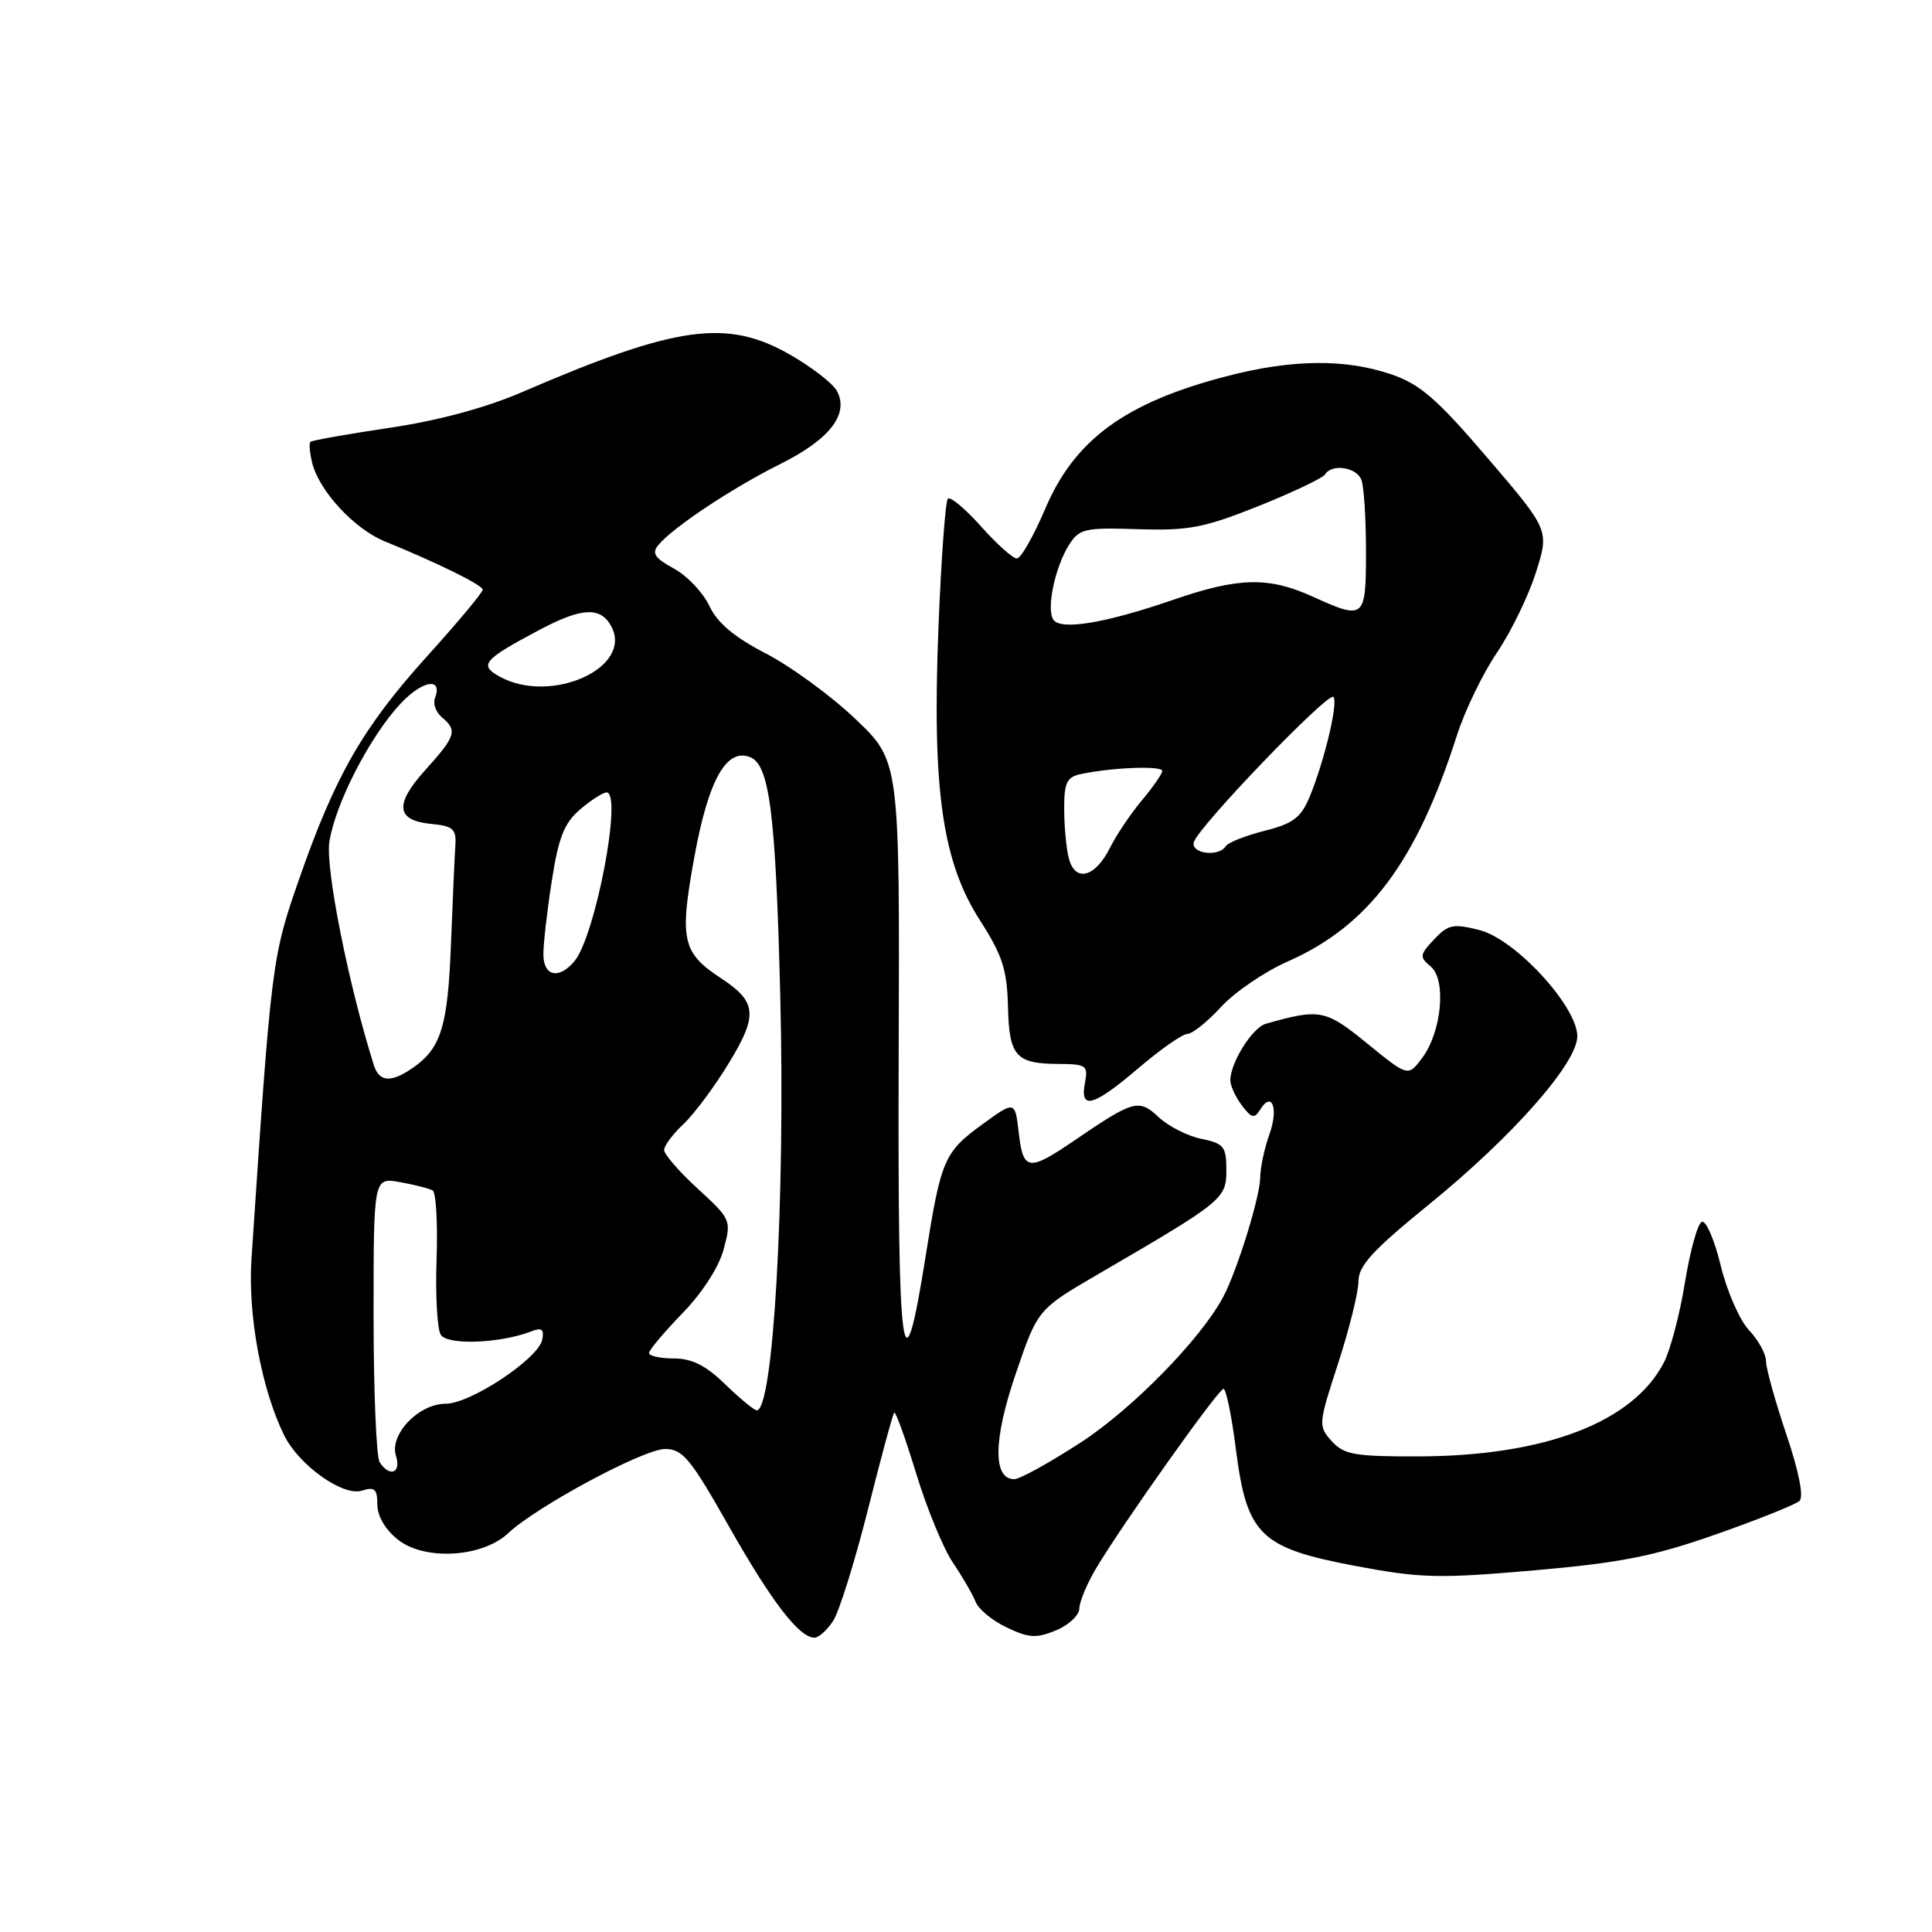 <?xml version="1.0" encoding="UTF-8" standalone="no"?>
<!DOCTYPE svg PUBLIC "-//W3C//DTD SVG 1.1//EN" "http://www.w3.org/Graphics/SVG/1.1/DTD/svg11.dtd" >
<svg xmlns="http://www.w3.org/2000/svg" xmlns:xlink="http://www.w3.org/1999/xlink" version="1.1" viewBox="0 0 256 256">
 <g >
 <path fill="currentColor"
d=" M 110.41 214.75 C 111.21 213.51 113.28 206.88 115.01 200.01 C 116.74 193.14 118.30 187.36 118.49 187.18 C 118.68 186.99 119.98 190.62 121.40 195.25 C 122.81 199.88 125.00 205.20 126.28 207.08 C 127.55 208.96 128.90 211.29 129.27 212.25 C 129.64 213.21 131.49 214.75 133.40 215.65 C 136.33 217.05 137.33 217.11 139.93 216.03 C 141.62 215.33 143.01 214.02 143.02 213.13 C 143.03 212.23 144.04 209.82 145.27 207.76 C 148.78 201.88 161.43 184.06 162.12 184.03 C 162.46 184.01 163.21 187.64 163.77 192.10 C 165.22 203.41 166.98 205.12 179.67 207.51 C 188.28 209.13 190.68 209.18 203.28 208.08 C 214.75 207.08 219.14 206.21 227.40 203.30 C 232.96 201.35 237.92 199.36 238.44 198.88 C 239.03 198.35 238.36 194.96 236.69 190.03 C 235.21 185.64 234.00 181.28 234.00 180.34 C 234.00 179.40 232.99 177.56 231.75 176.25 C 230.51 174.94 228.82 171.08 228.00 167.68 C 227.18 164.28 226.05 161.68 225.50 161.90 C 224.95 162.12 223.95 165.72 223.27 169.90 C 222.60 174.08 221.34 178.86 220.48 180.53 C 216.39 188.47 204.66 192.95 187.90 192.98 C 179.50 193.00 178.08 192.75 176.46 190.96 C 174.66 188.97 174.68 188.71 177.31 180.65 C 178.79 176.10 180.00 171.21 180.00 169.79 C 180.00 167.72 181.90 165.65 189.33 159.61 C 200.42 150.60 209.00 140.87 209.00 137.31 C 209.00 133.36 200.79 124.44 196.04 123.24 C 192.56 122.36 191.88 122.50 190.03 124.47 C 188.10 126.52 188.07 126.81 189.57 128.06 C 191.69 129.82 191.03 136.76 188.42 140.22 C 186.57 142.67 186.57 142.67 181.18 138.28 C 175.63 133.76 174.92 133.62 167.74 135.65 C 165.93 136.16 162.98 140.89 163.03 143.20 C 163.05 143.92 163.74 145.40 164.57 146.50 C 165.85 148.18 166.22 148.26 166.99 147.02 C 168.56 144.48 169.44 146.90 168.19 150.35 C 167.54 152.16 166.99 154.74 166.98 156.07 C 166.95 158.64 163.90 168.45 162.06 171.89 C 159.08 177.45 150.10 186.63 143.26 191.10 C 139.12 193.79 135.13 196.00 134.39 196.00 C 131.54 196.00 131.61 190.74 134.59 182.03 C 137.50 173.50 137.50 173.50 145.50 168.84 C 162.09 159.18 162.50 158.85 162.50 155.04 C 162.50 151.93 162.17 151.51 159.18 150.90 C 157.36 150.53 154.82 149.24 153.53 148.03 C 150.91 145.57 150.21 145.76 142.39 151.10 C 136.30 155.26 135.58 155.16 135.00 150.17 C 134.50 145.84 134.50 145.84 130.21 148.95 C 125.10 152.66 124.69 153.62 122.66 166.41 C 119.60 185.67 118.94 180.73 119.08 139.66 C 119.22 100.86 119.22 100.86 113.36 95.28 C 110.14 92.21 104.80 88.31 101.50 86.60 C 97.29 84.42 95.05 82.54 94.00 80.30 C 93.17 78.53 91.06 76.30 89.30 75.34 C 86.75 73.95 86.33 73.31 87.24 72.21 C 89.18 69.87 97.04 64.65 103.40 61.48 C 109.94 58.22 112.54 54.87 110.90 51.81 C 110.37 50.82 107.58 48.65 104.71 47.01 C 96.31 42.19 89.63 43.13 69.05 52.01 C 64.31 54.05 57.94 55.76 51.55 56.70 C 46.02 57.52 41.33 58.35 41.13 58.55 C 40.93 58.75 41.04 60.02 41.38 61.38 C 42.31 65.07 46.95 70.08 50.95 71.72 C 58.01 74.60 63.92 77.51 63.96 78.13 C 63.98 78.48 60.67 82.45 56.60 86.95 C 48.07 96.39 44.39 102.80 39.59 116.62 C 36.03 126.83 35.94 127.56 33.32 166.85 C 32.83 174.28 34.66 184.12 37.66 190.20 C 39.63 194.17 45.45 198.31 47.95 197.52 C 49.64 196.98 50.00 197.30 50.00 199.36 C 50.00 200.89 51.06 202.70 52.75 204.03 C 56.29 206.82 63.91 206.37 67.32 203.17 C 71.11 199.61 85.28 192.00 88.12 192.00 C 90.46 192.00 91.50 193.26 96.58 202.24 C 102.27 212.28 105.90 217.00 107.93 217.00 C 108.49 217.00 109.61 215.99 110.41 214.75 Z  M 150.89 141.50 C 153.79 139.03 156.69 137.00 157.34 137.00 C 157.98 137.00 159.99 135.39 161.79 133.43 C 163.59 131.47 167.55 128.76 170.60 127.42 C 181.36 122.66 187.66 114.25 193.03 97.50 C 194.08 94.20 196.48 89.24 198.36 86.47 C 200.23 83.70 202.55 78.92 203.52 75.84 C 205.29 70.25 205.29 70.25 197.13 60.71 C 190.39 52.83 188.17 50.90 184.31 49.59 C 178.22 47.52 171.16 47.60 162.50 49.86 C 149.11 53.34 142.39 58.26 138.51 67.39 C 136.96 71.03 135.27 74.00 134.74 74.00 C 134.21 74.00 132.07 72.09 129.99 69.75 C 127.90 67.41 125.93 65.76 125.60 66.08 C 125.27 66.40 124.71 74.09 124.35 83.15 C 123.50 104.68 124.85 114.18 129.87 121.98 C 132.82 126.57 133.44 128.49 133.56 133.35 C 133.72 139.99 134.59 140.96 140.37 140.98 C 143.95 141.00 144.20 141.18 143.76 143.50 C 143.06 147.14 144.87 146.64 150.89 141.50 Z  M 50.31 193.75 C 49.86 193.06 49.50 184.29 49.50 174.25 C 49.50 156.01 49.50 156.01 53.00 156.64 C 54.92 156.98 56.87 157.48 57.33 157.74 C 57.78 158.00 58.01 162.10 57.85 166.86 C 57.68 171.61 57.93 176.12 58.41 176.87 C 59.29 178.27 66.26 178.01 70.35 176.43 C 71.78 175.87 72.12 176.11 71.85 177.51 C 71.36 180.02 62.35 186.00 59.07 186.00 C 55.47 186.00 51.57 190.08 52.47 192.91 C 53.19 195.19 51.63 195.79 50.31 193.75 Z  M 96.03 183.37 C 93.53 180.93 91.66 180.00 89.28 180.00 C 87.48 180.00 86.00 179.68 86.00 179.28 C 86.00 178.89 87.99 176.53 90.41 174.03 C 93.03 171.34 95.26 167.90 95.88 165.56 C 96.93 161.69 96.88 161.57 92.47 157.52 C 90.01 155.27 88.00 152.95 88.00 152.38 C 88.00 151.81 89.16 150.26 90.58 148.93 C 92.00 147.59 94.72 143.93 96.63 140.78 C 100.45 134.49 100.28 132.73 95.55 129.63 C 90.39 126.25 90.01 124.53 91.99 113.64 C 93.84 103.41 96.23 99.11 99.36 100.31 C 101.97 101.31 102.78 107.66 103.39 132.00 C 104.07 159.08 102.45 187.27 100.23 186.87 C 99.83 186.79 97.94 185.22 96.03 183.37 Z  M 49.54 141.14 C 46.22 130.66 43.11 115.11 43.64 111.58 C 44.40 106.54 49.00 97.59 53.08 93.23 C 55.99 90.12 58.71 89.70 57.63 92.53 C 57.35 93.26 57.77 94.39 58.56 95.05 C 60.64 96.78 60.40 97.55 56.39 101.99 C 52.22 106.60 52.46 108.73 57.19 109.18 C 60.02 109.45 60.48 109.86 60.34 112.00 C 60.24 113.38 59.99 119.22 59.76 125.00 C 59.34 135.96 58.46 138.86 54.77 141.45 C 51.84 143.50 50.26 143.41 49.54 141.14 Z  M 72.00 126.44 C 72.00 125.04 72.50 120.65 73.12 116.69 C 74.01 110.95 74.77 109.05 76.87 107.25 C 78.32 106.02 79.89 105.01 80.37 105.00 C 82.52 104.99 78.90 124.00 76.12 127.36 C 74.06 129.83 72.00 129.37 72.00 126.44 Z  M 66.18 89.64 C 63.44 88.12 64.05 87.41 71.41 83.50 C 77.09 80.48 79.58 80.35 81.00 83.00 C 83.94 88.49 72.97 93.41 66.18 89.64 Z  M 141.64 113.80 C 141.30 112.53 141.02 109.60 141.01 107.27 C 141.00 103.68 141.34 102.97 143.25 102.56 C 147.36 101.69 154.00 101.44 154.00 102.15 C 154.00 102.53 152.79 104.28 151.32 106.03 C 149.85 107.78 147.93 110.63 147.07 112.35 C 145.13 116.24 142.49 116.94 141.64 113.80 Z  M 158.18 111.62 C 158.62 109.71 175.98 91.64 176.68 92.35 C 177.36 93.03 175.47 100.94 173.51 105.64 C 172.38 108.35 171.30 109.15 167.55 110.09 C 165.03 110.73 162.72 111.64 162.42 112.12 C 161.52 113.58 157.82 113.14 158.18 111.62 Z  M 139.55 82.08 C 138.64 80.60 139.81 75.11 141.66 72.18 C 143.02 70.05 143.74 69.89 150.82 70.12 C 157.52 70.33 159.55 69.94 166.78 67.05 C 171.33 65.22 175.29 63.34 175.58 62.86 C 176.48 61.41 179.75 61.90 180.39 63.58 C 180.73 64.45 181.00 68.73 181.00 73.08 C 181.00 82.05 180.83 82.19 173.86 79.02 C 168.09 76.41 164.10 76.50 155.54 79.45 C 146.44 82.59 140.47 83.58 139.55 82.08 Z "/>
</g>
</svg>